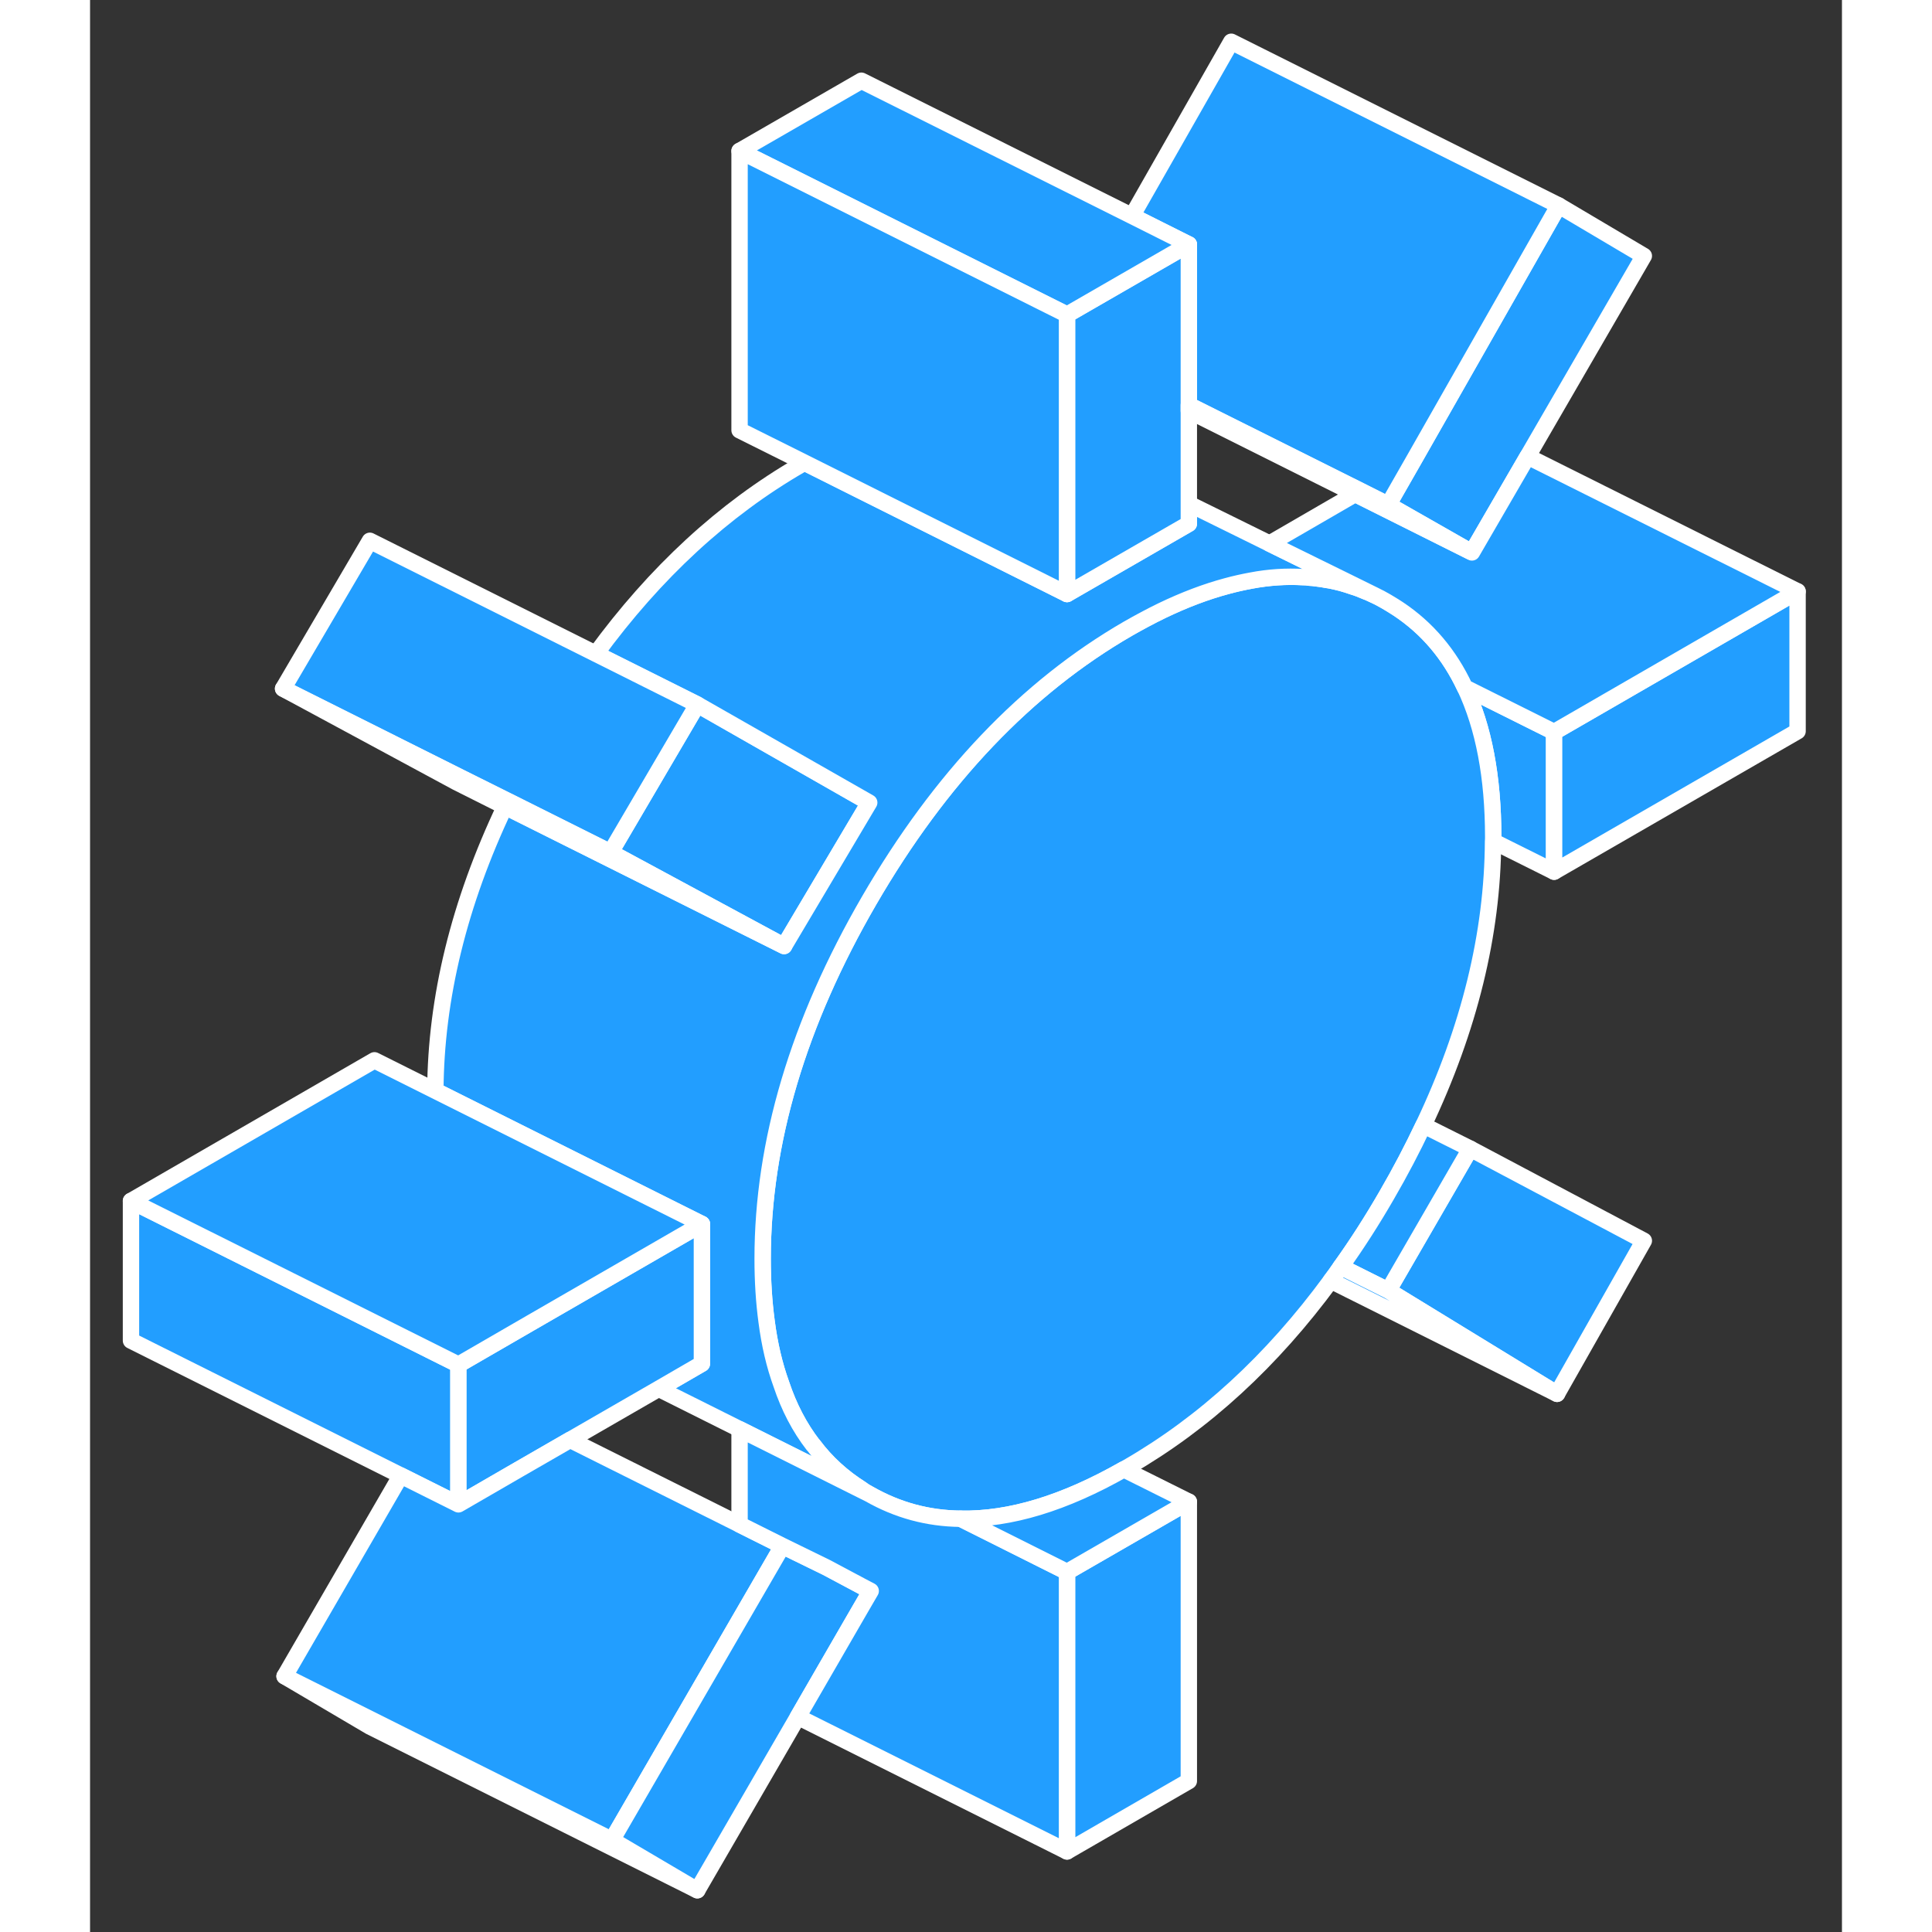 <svg width="48" height="48" viewBox="0 0 107 118" fill="#229EFF" xmlns="http://www.w3.org/2000/svg" stroke-width="1px" stroke-linecap="round" stroke-linejoin="round"><rect x="0" y="0" width="107" height="118" fill="#333333" stroke="none"/><path d="M89.42 44.71V53.24L85.69 51.38C85.7 51.29 85.7 51.21 85.7 51.12C85.7 47.46 85.12 44.42 83.97 41.99L89.42 44.71Z" stroke="white" stroke-linejoin="round"/><path d="M104.29 36.12V44.66L89.42 53.24V44.71L104.29 36.12Z" stroke="white" stroke-linejoin="round"/><path d="M85.7 51.12C85.7 51.21 85.7 51.29 85.69 51.38C85.66 57.05 84.24 62.83 81.44 68.73C80.77 70.15 80.02 71.58 79.19 73.01C78.3 74.55 77.37 76 76.39 77.37C76.2 77.66 75.99 77.94 75.78 78.22C72.18 83.12 68.05 86.91 63.39 89.6C63.31 89.65 63.22 89.7 63.14 89.74C59.5 91.81 56.18 92.82 53.18 92.76H53.17C51.16 92.74 49.31 92.23 47.59 91.25C47.43 91.16 47.27 91.06 47.11 90.95C45.97 90.23 44.98 89.34 44.17 88.26H44.16C43.34 87.19 42.69 85.95 42.22 84.54C41.8 83.38 41.5 82.1 41.32 80.7C41.16 79.51 41.08 78.24 41.08 76.88C41.08 69.77 43.25 62.47 47.59 54.99C51.93 47.51 57.2 41.98 63.39 38.4C64.09 38 64.78 37.63 65.46 37.3C66.83 36.64 68.15 36.14 69.42 35.8C69.93 35.66 70.43 35.55 70.92 35.46C72.01 35.26 73.07 35.19 74.09 35.25C74.21 35.25 74.33 35.25 74.45 35.28C74.62 35.29 74.78 35.3 74.95 35.33C75.14 35.35 75.34 35.38 75.53 35.42C75.63 35.43 75.73 35.45 75.83 35.47C76.02 35.51 76.2 35.55 76.39 35.6C76.4 35.6 76.42 35.61 76.43 35.61C76.67 35.68 76.9 35.75 77.13 35.83C77.37 35.9 77.6 35.99 77.83 36.09C78.04 36.17 78.25 36.26 78.46 36.36C78.71 36.48 78.95 36.61 79.19 36.75C79.43 36.89 79.67 37.04 79.9 37.19C81.66 38.36 83.02 39.96 83.97 41.98C85.12 44.42 85.7 47.46 85.7 51.12Z" stroke="white" stroke-linejoin="round"/><path d="M67.11 91.72V108.78L59.67 113.08V96.01L67.11 91.72Z" stroke="white" stroke-linejoin="round"/><path d="M94.9 75.78L89.6 85.13L79.29 78.82L84.3 70.16L94.9 75.78Z" stroke="white" stroke-linejoin="round"/><path d="M94.9 15.63L87.8 27.88L84.4 33.74L84.29 33.68L79.29 30.83L80.84 28.12L89.7 12.55L94.9 15.63Z" stroke="white" stroke-linejoin="round"/><path d="M47.59 49.02L42.39 57.78L31.79 52.06L37.09 43.03L47.59 49.02Z" stroke="white" stroke-linejoin="round"/><path d="M37.09 115.45L17.09 105.45L11.88 102.38L17.3 105.09L31.88 112.38L37.09 115.45Z" stroke="white" stroke-linejoin="round"/><path d="M22.5 83.35V91.88L2.5 81.88V73.35L10.42 77.31L22.5 83.35Z" stroke="white" stroke-linejoin="round"/><path d="M78.46 36.36C78.25 36.26 78.04 36.17 77.83 36.09C77.6 35.99 77.37 35.9 77.13 35.83C76.9 35.75 76.67 35.67 76.43 35.61C76.42 35.61 76.4 35.6 76.39 35.6C76.2 35.55 76.02 35.51 75.83 35.47C75.73 35.45 75.63 35.43 75.53 35.42C75.34 35.38 75.14 35.35 74.95 35.33C74.78 35.3 74.62 35.29 74.45 35.28C74.33 35.26 74.21 35.25 74.09 35.25C73.07 35.19 72.01 35.25 70.92 35.46C70.43 35.55 69.93 35.66 69.42 35.8C68.15 36.14 66.83 36.64 65.46 37.3C64.78 37.63 64.09 38 63.39 38.4C57.2 41.98 51.93 47.51 47.59 54.99C43.25 62.47 41.08 69.77 41.08 76.88C41.08 78.24 41.16 79.51 41.32 80.7C41.5 82.1 41.8 83.38 42.22 84.54C42.69 85.95 43.34 87.19 44.16 88.25H44.17C44.98 89.34 45.97 90.23 47.11 90.95V91.01L39.67 87.29L34.73 84.82L37.37 83.29V74.76L21.09 66.62C21.12 60.95 22.54 55.16 25.34 49.26L42.39 57.78L47.59 49.02L37.09 43.03L30.89 39.93C34.52 34.96 38.69 31.12 43.39 28.4C43.47 28.35 43.56 28.3 43.64 28.26L59.67 36.28L64.56 33.46L67.11 31.99V30.77L72.04 33.2L78.46 36.36Z" stroke="white" stroke-linejoin="round"/><path d="M89.7 12.55L80.84 28.12L79.29 30.83L77.6 29.98L67.11 24.74V14.93L63.64 13.19L69.7 2.55L89.7 12.55Z" stroke="white" stroke-linejoin="round"/><path d="M67.11 14.93V31.99L64.56 33.46L59.67 36.28V19.22L60.47 18.76L67.11 14.93Z" stroke="white" stroke-linejoin="round"/><path d="M67.11 14.93L60.47 18.76L59.67 19.22L47.11 12.94L39.67 9.22L47.11 4.93L63.64 13.19L67.11 14.93Z" stroke="white" stroke-linejoin="round"/><path d="M59.67 19.22V36.28L43.64 28.26L39.67 26.28V9.22L47.11 12.94L59.67 19.22Z" stroke="white" stroke-linejoin="round"/><path d="M104.29 36.12L89.42 44.71L83.97 41.99C83.02 39.96 81.66 38.36 79.9 37.19C79.67 37.04 79.43 36.89 79.19 36.75C78.95 36.61 78.71 36.48 78.46 36.36L72.04 33.2L77.27 30.17L84.29 33.68L84.4 33.74L87.8 27.88L104.29 36.12Z" stroke="white" stroke-linejoin="round"/><path d="M37.09 43.03L31.79 52.06L25.51 48.92L22.58 47.46L11.79 42.06L17.09 33.03L30.89 39.93L37.09 43.03Z" stroke="white" stroke-linejoin="round"/><path d="M42.39 57.78L25.34 49.26L22.39 47.78L11.79 42.06L22.58 47.46L25.51 48.92L31.79 52.06L42.39 57.78Z" stroke="white" stroke-linejoin="round"/><path d="M37.37 74.76V83.29L34.73 84.82L29.32 87.94L26.18 89.75L22.5 91.88V83.35L26.89 80.81L37.37 74.76Z" stroke="white" stroke-linejoin="round"/><path d="M37.37 74.76L26.89 80.81L22.5 83.35L10.42 77.31L2.5 73.35L17.37 64.76L21.09 66.62L37.37 74.76Z" stroke="white" stroke-linejoin="round"/><path d="M42.29 94.42L39.67 98.94L31.88 112.38L17.3 105.09L11.88 102.38L18.98 90.12L22.5 91.88L26.18 89.75L29.32 87.94L39.67 93.11L42.29 94.42Z" stroke="white" stroke-linejoin="round"/><path d="M47.68 97.17L47.11 98.15L46.56 99.1L43.23 104.86L37.09 115.45L31.88 112.38L39.67 98.94L42.29 94.42L44.99 95.74L47.11 96.87L47.68 97.17Z" stroke="white" stroke-linejoin="round"/><path d="M59.67 96.01V113.08L43.23 104.86L46.56 99.1L47.11 98.15L47.68 97.17L47.11 96.87L44.99 95.74L42.29 94.42L39.67 93.11V87.29L47.11 91.01L47.59 91.25C49.31 92.23 51.16 92.74 53.17 92.76H53.18L59.67 96.01Z" stroke="white" stroke-linejoin="round"/><path d="M67.11 91.72L59.67 96.01L53.18 92.76C56.18 92.82 59.5 91.81 63.14 89.74L67.11 91.72Z" stroke="white" stroke-linejoin="round"/><path d="M84.3 70.16L79.29 78.82L76.39 77.37C77.37 76 78.3 74.55 79.19 73.01C80.02 71.58 80.77 70.15 81.44 68.73L84.3 70.16Z" stroke="white" stroke-linejoin="round"/><path d="M89.6 85.13L75.78 78.22C75.99 77.94 76.2 77.66 76.39 77.37L79.29 78.82L89.6 85.13Z" stroke="white" stroke-linejoin="round"/><path d="M84.29 33.68L77.27 30.17L67.11 25.09V24.74L77.6 29.98L79.29 30.83L84.29 33.68Z" stroke="white" stroke-linejoin="round"/></svg>